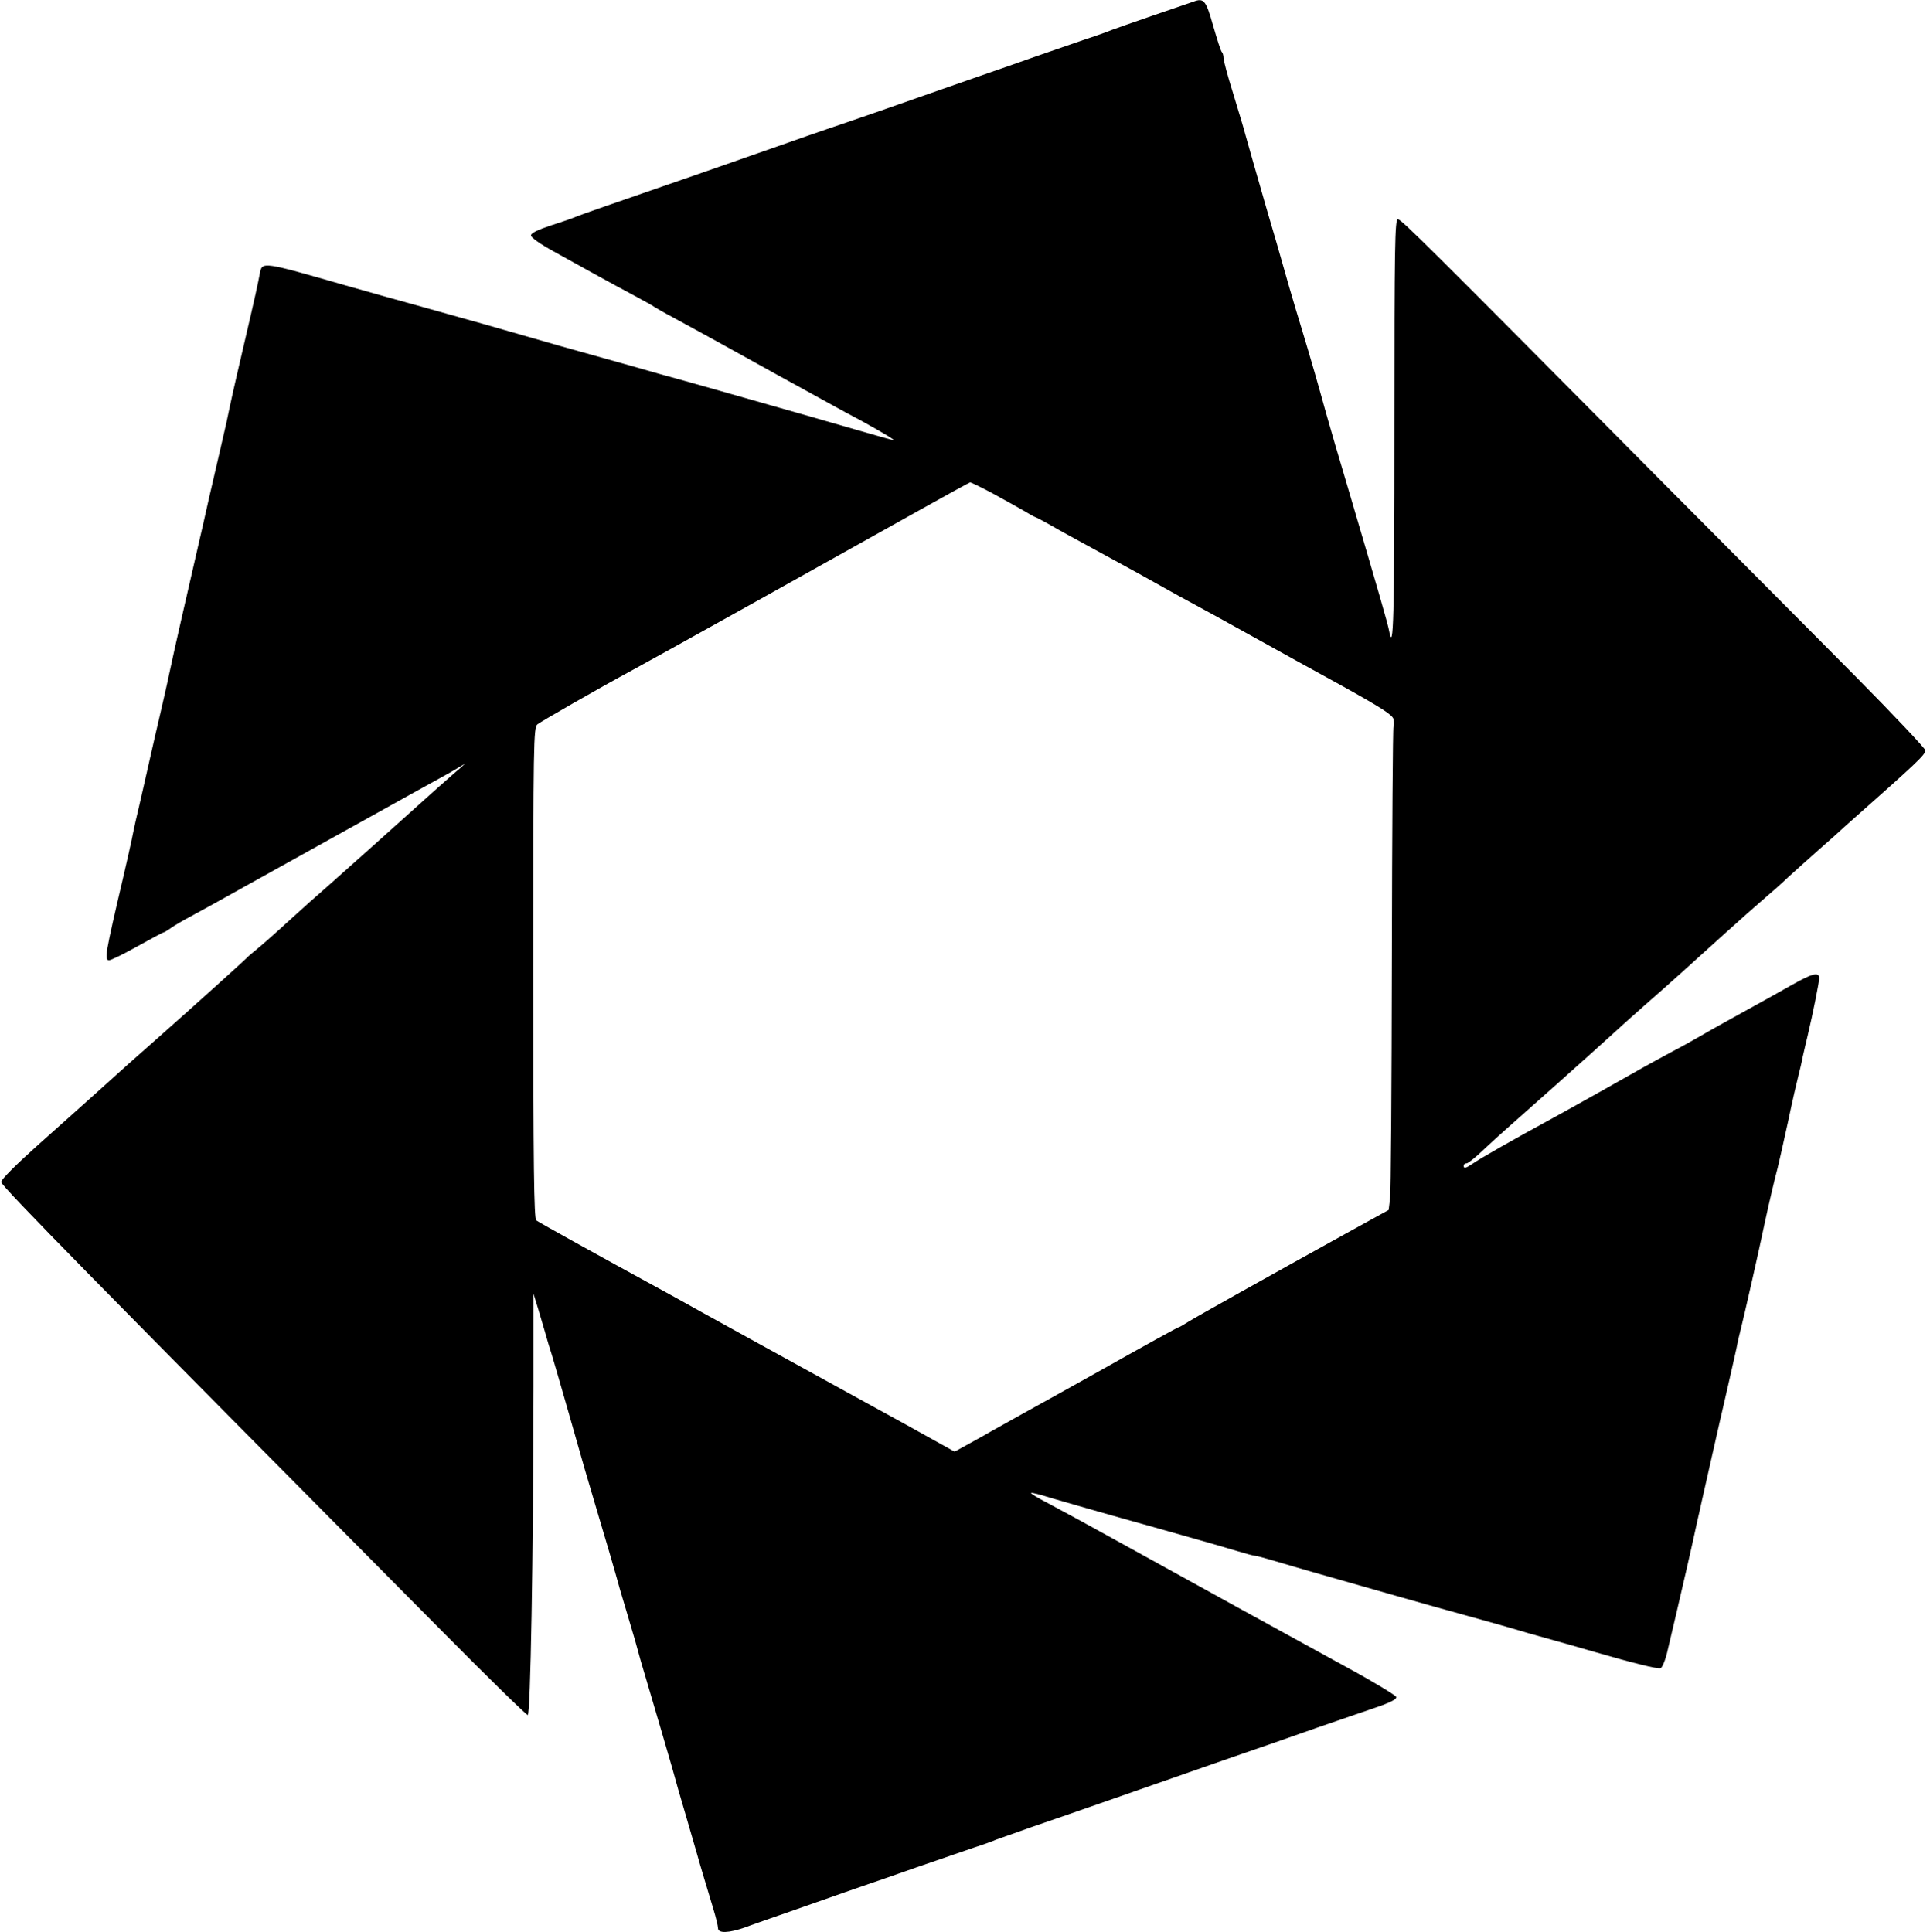 <?xml version="1.0" standalone="no"?>
<!DOCTYPE svg PUBLIC "-//W3C//DTD SVG 20010904//EN"
 "http://www.w3.org/TR/2001/REC-SVG-20010904/DTD/svg10.dtd">
<svg version="1.0" xmlns="http://www.w3.org/2000/svg"
 width="836pt" height="837pt" viewBox="0 0 836 837"
 preserveAspectRatio="xMidYMid meet">
<g transform="translate(0,837) scale(0.1,-0.1)"
fill="#000000" stroke="none">
<path d="M5170 8363 c-8 -3 -87 -30 -175 -60 -88 -30 -169 -59 -180 -63 -11
-5 -60 -23 -110 -39 -49 -17 -148 -51 -220 -76 -71 -25 -161 -57 -200 -70 -38
-13 -135 -47 -215 -75 -138 -49 -371 -130 -490 -170 -30 -10 -127 -44 -215
-75 -88 -31 -223 -78 -300 -105 -445 -154 -552 -191 -570 -199 -11 -5 -59 -22
-107 -37 -60 -20 -88 -34 -88 -44 0 -9 41 -38 98 -69 147 -82 269 -149 352
-193 41 -22 80 -44 85 -48 6 -4 42 -25 80 -45 39 -21 88 -48 110 -60 22 -12
67 -37 100 -55 33 -18 141 -78 240 -133 99 -54 207 -114 240 -132 33 -18 89
-49 126 -68 103 -57 156 -89 134 -83 -11 2 -180 51 -375 107 -345 98 -463 132
-525 149 -42 11 -169 47 -235 66 -64 18 -64 18 -300 84 -63 18 -214 61 -335
96 -121 34 -256 72 -300 84 -102 28 -109 30 -300 84 -355 102 -359 103 -369
54 -9 -48 -18 -91 -71 -318 -49 -210 -54 -235 -74 -330 -7 -30 -21 -91 -31
-135 -10 -44 -30 -129 -44 -190 -13 -60 -36 -159 -50 -220 -58 -252 -100 -436
-121 -535 -12 -58 -33 -148 -45 -200 -12 -52 -26 -111 -30 -130 -10 -44 -59
-262 -72 -315 -5 -22 -13 -60 -18 -85 -5 -25 -21 -94 -35 -155 -80 -341 -84
-365 -62 -365 8 0 63 27 122 60 59 33 110 60 112 60 3 0 17 8 31 18 15 11 56
35 92 54 36 19 142 78 235 130 220 122 798 444 850 472 22 12 54 30 70 40 l30
18 -24 -22 c-14 -11 -56 -49 -95 -83 -75 -67 -142 -127 -282 -253 -49 -44
-132 -118 -184 -164 -52 -45 -136 -120 -186 -166 -50 -46 -108 -97 -130 -115
-21 -17 -41 -34 -44 -38 -5 -6 -226 -206 -389 -350 -89 -78 -157 -139 -271
-242 -47 -42 -157 -141 -245 -219 -97 -87 -160 -150 -160 -161 0 -17 428 -452
1915 -1951 195 -197 360 -358 366 -358 12 0 24 681 25 1424 l0 401 20 -65 c11
-36 24 -83 31 -105 6 -22 19 -67 30 -100 15 -49 119 -412 141 -490 3 -11 31
-105 62 -210 31 -104 64 -215 72 -245 8 -30 28 -100 45 -155 16 -55 34 -115
39 -132 22 -81 28 -102 48 -168 34 -114 102 -347 112 -382 22 -79 29 -105 64
-223 20 -69 40 -138 45 -155 8 -30 33 -113 70 -236 11 -36 20 -73 20 -82 0
-24 46 -22 118 3 31 12 82 29 112 40 30 10 120 42 200 70 80 28 170 60 200 70
30 10 134 46 230 80 96 33 209 72 250 86 41 13 84 29 95 34 11 4 81 29 155 55
74 25 191 66 260 90 238 83 326 114 570 199 135 46 317 110 405 141 88 30 202
70 253 87 62 21 92 36 90 46 -2 7 -97 65 -213 128 -345 189 -636 349 -885 487
-273 151 -320 176 -417 228 -39 20 -69 39 -67 41 2 3 43 -8 91 -23 49 -14 165
-48 258 -74 94 -26 199 -56 235 -66 188 -53 251 -71 310 -89 36 -11 70 -20 76
-20 6 0 46 -11 90 -24 43 -13 113 -33 154 -45 297 -85 511 -146 675 -191 105
-29 208 -58 230 -65 22 -7 58 -17 80 -23 82 -23 221 -62 250 -71 156 -45 266
-73 278 -68 8 3 22 38 31 79 9 40 26 109 36 153 20 84 76 328 92 405 6 25 14
61 18 80 4 19 24 107 44 195 20 88 52 230 72 315 19 85 38 166 40 180 3 14 9
41 14 60 14 55 79 341 105 466 16 74 42 186 55 234 5 19 25 109 45 200 19 91
40 181 45 200 5 19 14 56 19 83 6 26 15 66 21 90 23 97 50 232 50 249 0 29
-30 21 -120 -30 -47 -27 -141 -79 -210 -117 -69 -38 -150 -83 -180 -101 -30
-17 -86 -49 -125 -69 -104 -56 -136 -74 -300 -167 -82 -46 -186 -104 -230
-128 -151 -82 -301 -167 -337 -192 -30 -20 -38 -22 -38 -8 0 6 6 10 13 10 6 0
39 26 72 58 33 31 79 73 101 92 55 48 387 344 449 401 28 26 97 88 155 139
100 87 199 177 335 300 83 75 132 118 185 164 25 21 68 59 95 85 28 25 88 80
135 121 47 41 87 77 90 80 3 3 25 23 50 45 281 249 320 285 320 304 0 8 -134
150 -298 316 -164 165 -541 545 -838 843 -1022 1030 -1134 1142 -1149 1142
-13 0 -15 -111 -15 -911 0 -821 -4 -973 -23 -872 -5 29 -45 167 -172 598 -43
143 -88 298 -101 345 -32 116 -66 235 -104 360 -34 110 -79 266 -109 373 -5
17 -26 88 -46 157 -56 195 -75 261 -90 315 -7 28 -32 109 -54 182 -23 73 -41
141 -41 151 0 10 -3 22 -7 26 -5 4 -21 56 -38 114 -31 110 -40 122 -85 105z
m-875 -2128 c46 -25 107 -59 135 -75 28 -17 52 -30 54 -30 2 0 33 -16 68 -36
34 -20 117 -65 183 -101 182 -99 223 -122 305 -168 41 -23 104 -58 140 -77 36
-19 146 -80 245 -135 99 -55 276 -153 393 -217 165 -92 213 -123 218 -141 3
-13 3 -28 0 -33 -3 -5 -6 -457 -7 -1003 -1 -547 -4 -1016 -8 -1043 l-6 -48
-185 -102 c-345 -191 -645 -359 -682 -382 -21 -13 -39 -24 -42 -24 -4 0 -133
-71 -371 -205 -60 -34 -135 -75 -165 -92 -60 -33 -211 -117 -275 -153 -22 -13
-67 -38 -100 -56 l-60 -33 -90 50 c-93 52 -104 58 -370 204 -259 143 -544 299
-635 350 -47 26 -107 60 -135 75 -355 194 -572 315 -582 323 -10 7 -13 234
-13 1072 0 999 1 1063 18 1077 15 12 258 152 417 238 100 54 903 502 1240 691
116 65 213 118 217 119 5 0 46 -20 93 -45z"/>
</g>
</svg>
